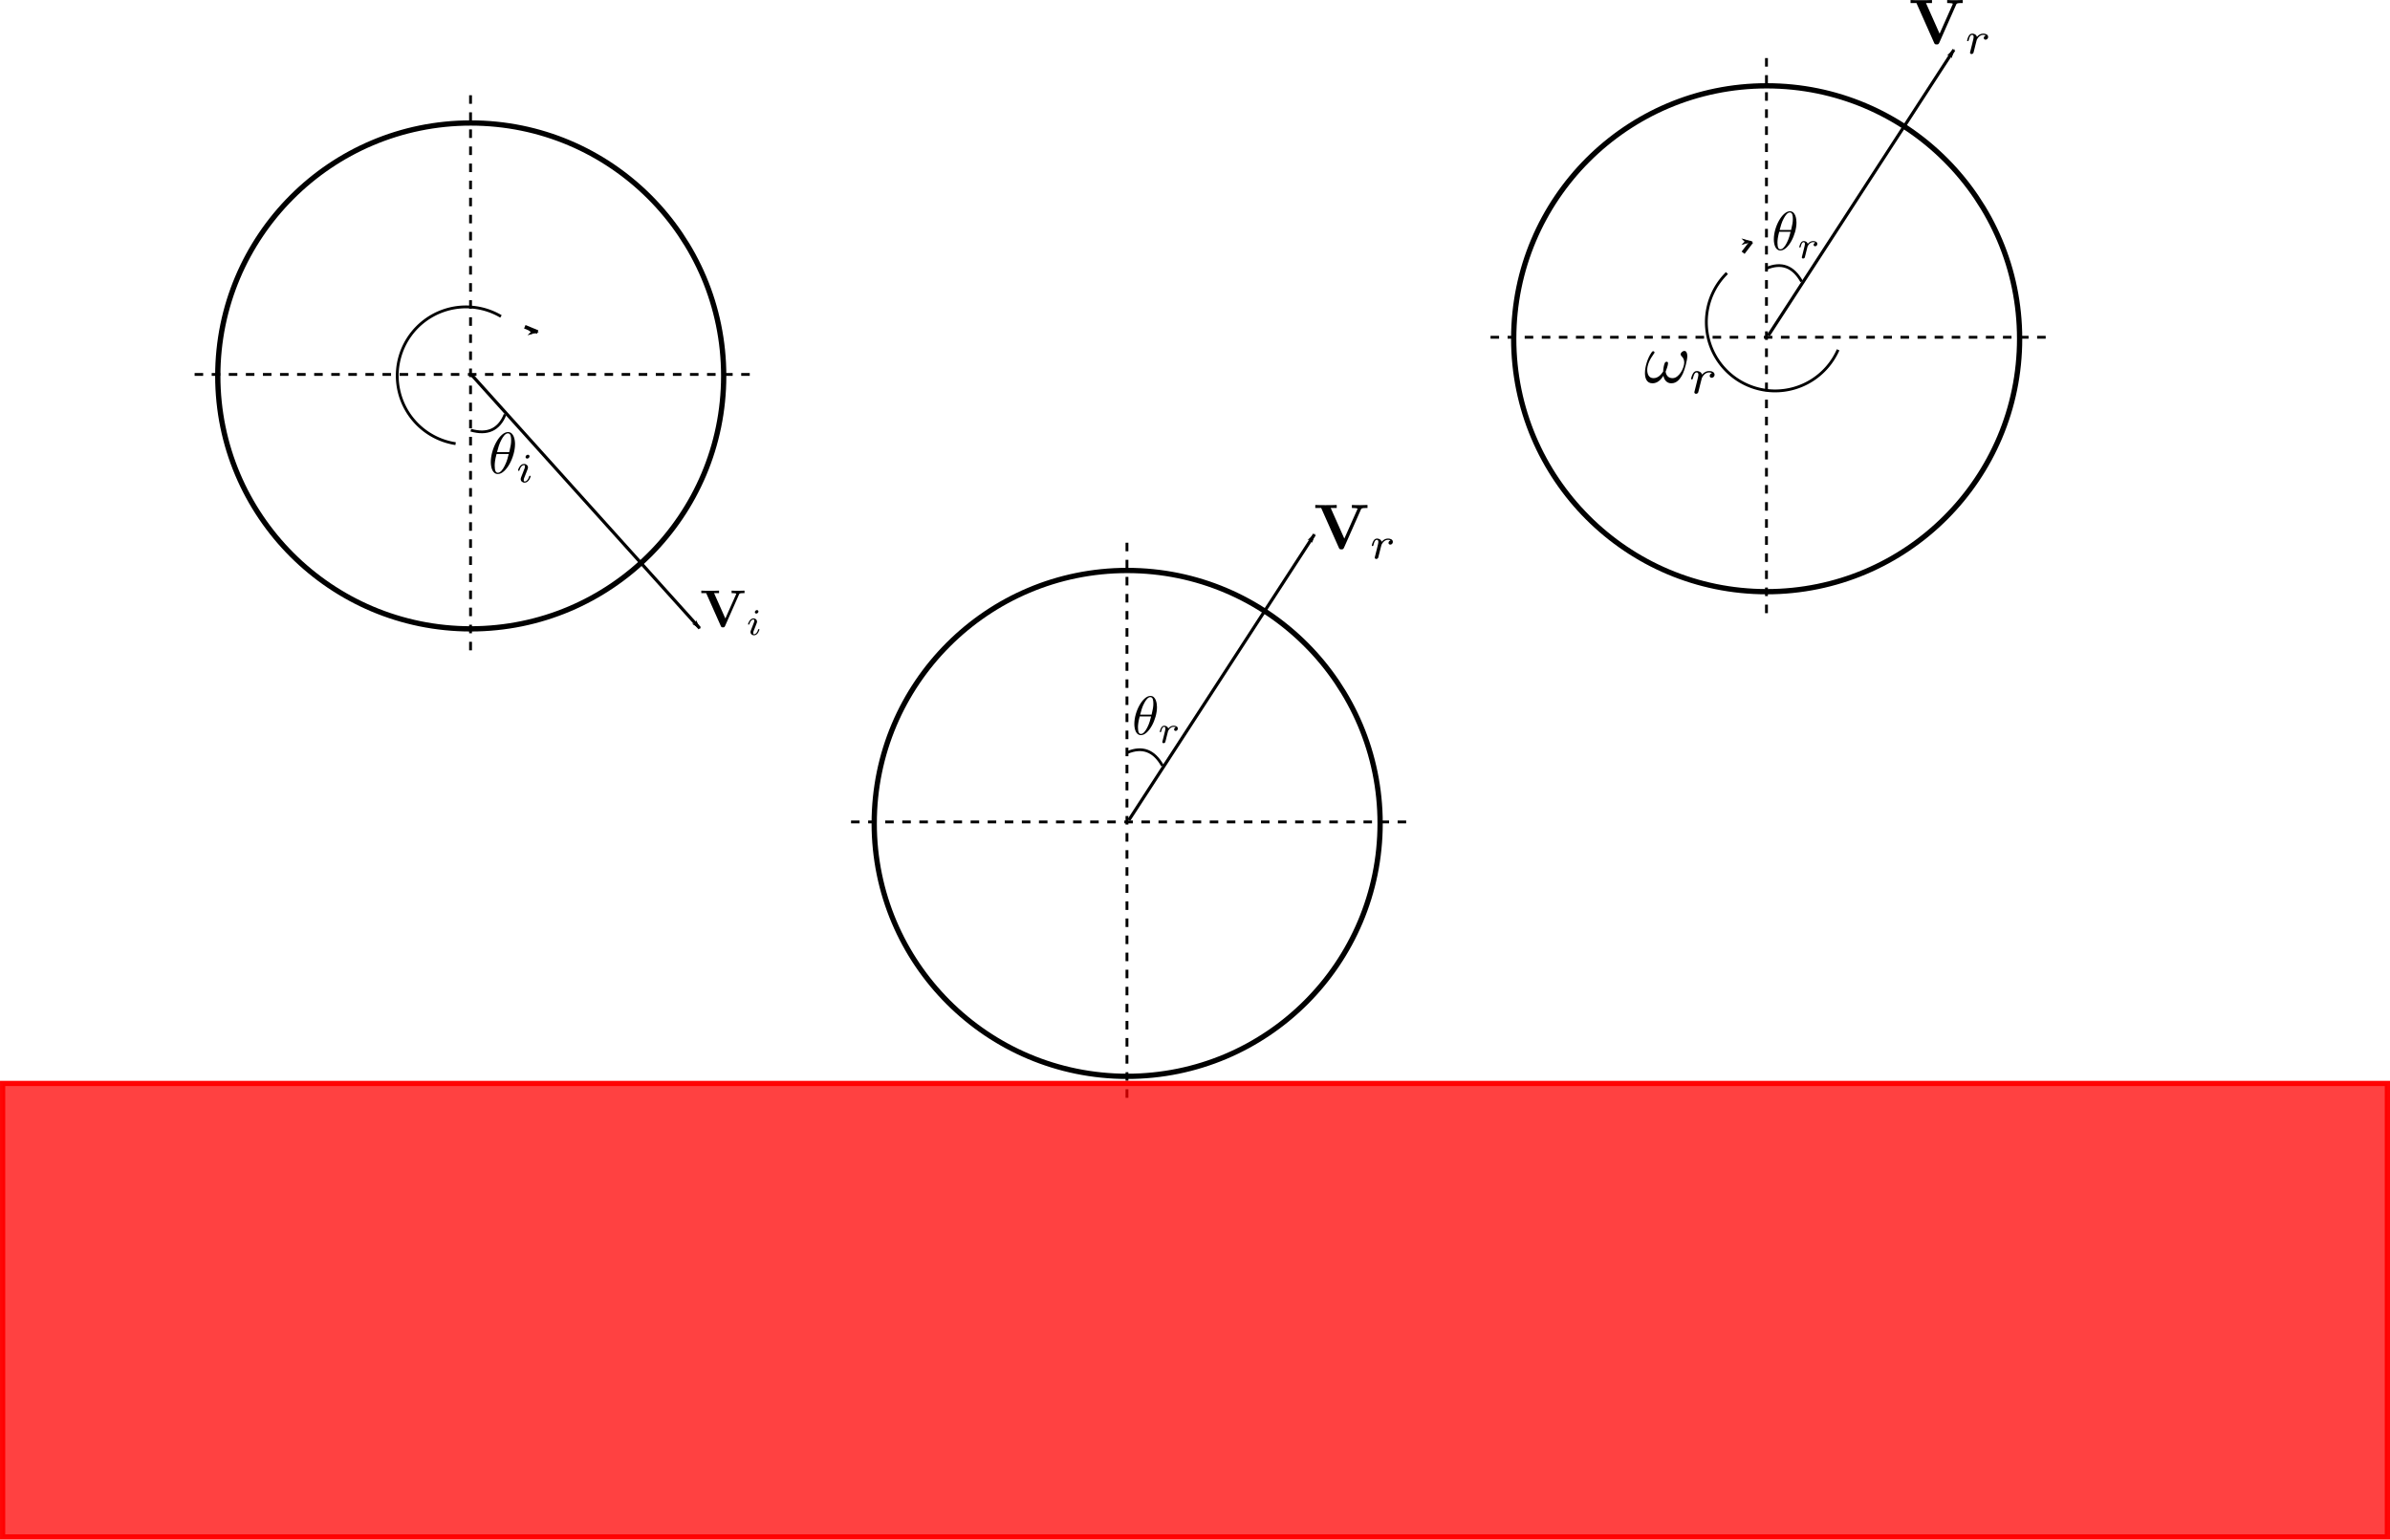 <?xml version="1.0" encoding="UTF-8" standalone="no"?>
<!-- Created with Inkscape (http://www.inkscape.org/) -->

<svg
   xmlns:dc="http://purl.org/dc/elements/1.1/"
   xmlns:cc="http://creativecommons.org/ns#"
   xmlns:rdf="http://www.w3.org/1999/02/22-rdf-syntax-ns#"
   xmlns:svg="http://www.w3.org/2000/svg"
   xmlns="http://www.w3.org/2000/svg"
   xmlns:sodipodi="http://sodipodi.sourceforge.net/DTD/sodipodi-0.dtd"
   xmlns:inkscape="http://www.inkscape.org/namespaces/inkscape"
   width="242.625mm"
   height="156.3mm"
   viewBox="0 0 242.625 156.3"
   version="1.1"
   id="svg8"
   inkscape:version="0.92.3 (2405546, 2018-03-11)"
   sodipodi:docname="drawing.svg">
  <defs
     id="defs2">
    <marker
       inkscape:stockid="Arrow1Lend"
       orient="auto"
       refY="0"
       refX="0"
       id="marker4170"
       style="overflow:visible"
       inkscape:isstock="true">
      <path
         id="path4168"
         d="M 0,0 5,-5 -12.5,0 5,5 Z"
         style="fill:#000000;fill-opacity:1;fill-rule:evenodd;stroke:#000000;stroke-width:1pt;stroke-opacity:1"
         transform="matrix(-0.8,0,0,-0.8,-10,0)"
         inkscape:connector-curvature="0" />
    </marker>
    <marker
       inkscape:isstock="true"
       style="overflow:visible"
       id="marker3830"
       refX="0"
       refY="0"
       orient="auto"
       inkscape:stockid="Arrow1Lend"
       inkscape:collect="always">
      <path
         inkscape:connector-curvature="0"
         transform="matrix(-0.8,0,0,-0.8,-10,0)"
         style="fill:#000000;fill-opacity:1;fill-rule:evenodd;stroke:#000000;stroke-width:1pt;stroke-opacity:1"
         d="M 0,0 5,-5 -12.5,0 5,5 Z"
         id="path3828" />
    </marker>
    <marker
       inkscape:stockid="Arrow1Lend"
       orient="auto"
       refY="0"
       refX="0"
       id="marker1334"
       style="overflow:visible"
       inkscape:isstock="true">
      <path
         id="path1074"
         d="M 0,0 5,-5 -12.5,0 5,5 Z"
         style="fill:#000000;fill-opacity:1;fill-rule:evenodd;stroke:#000000;stroke-width:1pt;stroke-opacity:1"
         transform="matrix(-0.8,0,0,-0.8,-10,0)"
         inkscape:connector-curvature="0" />
    </marker>
    <marker
       inkscape:isstock="true"
       style="overflow:visible"
       id="marker1069"
       refX="0"
       refY="0"
       orient="auto"
       inkscape:stockid="Arrow1Lend">
      <path
         inkscape:connector-curvature="0"
         transform="matrix(-0.8,0,0,-0.8,-10,0)"
         style="fill:#000000;fill-opacity:1;fill-rule:evenodd;stroke:#000000;stroke-width:1pt;stroke-opacity:1"
         d="M 0,0 5,-5 -12.5,0 5,5 Z"
         id="path1067" />
    </marker>
    <marker
       inkscape:isstock="true"
       style="overflow:visible"
       id="marker9451"
       refX="0"
       refY="0"
       orient="auto"
       inkscape:stockid="Arrow1Lend">
      <path
         transform="matrix(-0.8,0,0,-0.8,-10,0)"
         style="fill:#000000;fill-opacity:1;fill-rule:evenodd;stroke:#000000;stroke-width:1pt;stroke-opacity:1"
         d="M 0,0 5,-5 -12.5,0 5,5 Z"
         id="path9449"
         inkscape:connector-curvature="0" />
    </marker>
    <marker
       inkscape:stockid="Arrow1Lend"
       orient="auto"
       refY="0"
       refX="0"
       id="marker7505"
       style="overflow:visible"
       inkscape:isstock="true"
       inkscape:collect="always">
      <path
         id="path7503"
         d="M 0,0 5,-5 -12.5,0 5,5 Z"
         style="fill:#000000;fill-opacity:1;fill-rule:evenodd;stroke:#000000;stroke-width:1pt;stroke-opacity:1"
         transform="matrix(-0.8,0,0,-0.8,-10,0)"
         inkscape:connector-curvature="0" />
    </marker>
    <marker
       inkscape:stockid="Arrow1Lend"
       orient="auto"
       refY="0"
       refX="0"
       id="marker3468"
       style="overflow:visible"
       inkscape:isstock="true">
      <path
         id="path3466"
         d="M 0,0 5,-5 -12.5,0 5,5 Z"
         style="fill:#000000;fill-opacity:1;fill-rule:evenodd;stroke:#000000;stroke-width:1pt;stroke-opacity:1"
         transform="matrix(-0.8,0,0,-0.8,-10,0)"
         inkscape:connector-curvature="0" />
    </marker>
    <marker
       inkscape:stockid="Arrow1Lend"
       orient="auto"
       refY="0"
       refX="0"
       id="Arrow1Lend"
       style="overflow:visible"
       inkscape:isstock="true"
       inkscape:collect="always">
      <path
         id="path2290"
         d="M 0,0 5,-5 -12.5,0 5,5 Z"
         style="fill:#000000;fill-opacity:1;fill-rule:evenodd;stroke:#000000;stroke-width:1pt;stroke-opacity:1"
         transform="matrix(-0.8,0,0,-0.8,-10,0)"
         inkscape:connector-curvature="0" />
    </marker>
  </defs>
  <sodipodi:namedview
     id="base"
     pagecolor="#ffffff"
     bordercolor="#666666"
     borderopacity="1.0"
     inkscape:pageopacity="0.0"
     inkscape:pageshadow="2"
     inkscape:zoom="0.5"
     inkscape:cx="297.01471"
     inkscape:cy="452.66753"
     inkscape:document-units="mm"
     inkscape:current-layer="layer1"
     showgrid="false"
     showguides="true"
     inkscape:guide-bbox="true"
     inkscape:window-width="1920"
     inkscape:window-height="992"
     inkscape:window-x="0"
     inkscape:window-y="27"
     inkscape:window-maximized="1" />
  <g
     inkscape:label="Layer 1"
     inkscape:groupmode="layer"
     id="layer1"
     transform="translate(349.564,-0.704)">
    <circle
       style="fill:none;fill-opacity:0.416;fill-rule:nonzero;stroke:#000000;stroke-width:0.536;stroke-miterlimit:4;stroke-dasharray:none;stroke-dashoffset:0;stroke-opacity:1"
       id="path815"
       cx="40.222"
       cy="55.332"
       r="25.679"
       inkscape:export-xdpi="300"
       inkscape:export-ydpi="300" />
    <path
       style="fill:none;stroke:#000000;stroke-width:0.322;stroke-linecap:butt;stroke-linejoin:miter;stroke-miterlimit:4;stroke-dasharray:none;stroke-opacity:1;marker-end:url(#Arrow1Lend)"
       d="m 40.322,55.241 23.146,25.712"
       id="path2285"
       inkscape:connector-curvature="0"
       inkscape:export-xdpi="300"
       inkscape:export-ydpi="300" />
    <path
       style="fill:none;stroke:#000000;stroke-width:0.289;stroke-linecap:butt;stroke-linejoin:miter;stroke-miterlimit:4;stroke-dasharray:0.867, 0.867;stroke-dashoffset:0;stroke-opacity:1"
       d="M 40.202,26.838 V 83.526"
       id="path2577"
       inkscape:connector-curvature="0"
       inkscape:export-xdpi="300"
       inkscape:export-ydpi="300" />
    <path
       style="fill:none;stroke:#000000;stroke-width:0.278;stroke-linecap:butt;stroke-linejoin:miter;stroke-miterlimit:4;stroke-dasharray:none;stroke-opacity:1"
       d="m 40.231,60.842 c 1.685,0.478 2.853,-0.042 3.481,-1.601"
       id="path2579"
       inkscape:connector-curvature="0"
       sodipodi:nodetypes="cc"
       inkscape:export-xdpi="300"
       inkscape:export-ydpi="300" />
    <path
       inkscape:connector-curvature="0"
       id="path2581"
       d="m 68.547,55.182 -56.689,-10e-7"
       style="fill:none;stroke:#000000;stroke-width:0.289;stroke-linecap:butt;stroke-linejoin:miter;stroke-miterlimit:4;stroke-dasharray:0.867, 0.867;stroke-dashoffset:0;stroke-opacity:1"
       inkscape:export-xdpi="300"
       inkscape:export-ydpi="300" />
    <path
       style="fill:none;stroke:#000000;stroke-width:0.265px;stroke-linecap:butt;stroke-linejoin:miter;stroke-opacity:1"
       d="m 16.14,126.873 c 182.298,0 182.298,0 182.298,0"
       id="path2715"
       inkscape:connector-curvature="0"
       inkscape:export-xdpi="300"
       inkscape:export-ydpi="300" />
    <path
       style="fill:none;fill-opacity:0.416;fill-rule:nonzero;stroke:#000000;stroke-width:0.287;stroke-miterlimit:4;stroke-dasharray:none;stroke-dashoffset:0;stroke-opacity:1"
       id="path7483"
       sodipodi:type="arc"
       sodipodi:cx="157.34077"
       sodipodi:cy="-86.809799"
       sodipodi:rx="6.9823413"
       sodipodi:ry="6.9823413"
       sodipodi:start="5.9116098"
       sodipodi:end="3.1507667"
       d="m 163.847,-89.345 a 6.982,6.982 0 0 1 -1.654,7.556 6.982,6.982 0 0 1 -7.609,1.394 6.982,6.982 0 0 1 -4.225,-6.479"
       sodipodi:open="true"
       transform="rotate(45)"
       inkscape:export-xdpi="300"
       inkscape:export-ydpi="300" />
    <path
       style="fill:none;stroke:#000000;stroke-width:0.38px;stroke-linecap:butt;stroke-linejoin:miter;stroke-opacity:1;marker-end:url(#marker7505)"
       d="m 169.39,42.826 c 0.856,-1.122 0.856,-1.122 0.856,-1.122"
       id="path8249"
       inkscape:connector-curvature="0"
       inkscape:export-xdpi="300"
       inkscape:export-ydpi="300" />
    <circle
       r="25.679"
       cy="100.763"
       cx="106.86"
       id="circle9439"
       style="fill:none;fill-opacity:0.416;fill-rule:nonzero;stroke:#000000;stroke-width:0.536;stroke-miterlimit:4;stroke-dasharray:none;stroke-dashoffset:0;stroke-opacity:1"
       inkscape:export-xdpi="300"
       inkscape:export-ydpi="300" />
    <path
       inkscape:connector-curvature="0"
       id="path9441"
       d="M 107.028,100.435 125.874,71.423"
       style="fill:none;stroke:#000000;stroke-width:0.322;stroke-linecap:butt;stroke-linejoin:miter;stroke-miterlimit:4;stroke-dasharray:none;stroke-opacity:1;marker-end:url(#marker9451)"
       inkscape:export-xdpi="300"
       inkscape:export-ydpi="300" />
    <path
       inkscape:connector-curvature="0"
       id="path9443"
       d="M 106.84,72.268 V 128.957"
       style="fill:none;stroke:#000000;stroke-width:0.289;stroke-linecap:butt;stroke-linejoin:miter;stroke-miterlimit:4;stroke-dasharray:0.867, 0.867;stroke-dashoffset:0;stroke-opacity:1"
       inkscape:export-xdpi="300"
       inkscape:export-ydpi="300" />
    <path
       sodipodi:nodetypes="cc"
       inkscape:connector-curvature="0"
       id="path9445"
       d="m 110.443,94.905 c -0.854,-1.53 -2.047,-1.987 -3.593,-1.329"
       style="fill:none;stroke:#000000;stroke-width:0.278;stroke-linecap:butt;stroke-linejoin:miter;stroke-miterlimit:4;stroke-dasharray:none;stroke-opacity:1"
       inkscape:export-xdpi="300"
       inkscape:export-ydpi="300" />
    <path
       style="fill:none;stroke:#000000;stroke-width:0.289;stroke-linecap:butt;stroke-linejoin:miter;stroke-miterlimit:4;stroke-dasharray:0.867, 0.867;stroke-dashoffset:0;stroke-opacity:1"
       d="M 135.184,100.613 H 78.496"
       id="path9447"
       inkscape:connector-curvature="0"
       inkscape:export-xdpi="300"
       inkscape:export-ydpi="300" />
    <circle
       style="fill:none;fill-opacity:0.416;fill-rule:nonzero;stroke:#000000;stroke-width:0.536;stroke-miterlimit:4;stroke-dasharray:none;stroke-dashoffset:0;stroke-opacity:1"
       id="circle9665"
       cx="171.78"
       cy="51.559"
       r="25.679"
       inkscape:export-xdpi="300"
       inkscape:export-ydpi="300" />
    <path
       style="fill:none;stroke:#000000;stroke-width:0.322;stroke-linecap:butt;stroke-linejoin:miter;stroke-miterlimit:4;stroke-dasharray:none;stroke-opacity:1;marker-end:url(#marker9451)"
       d="M 171.948,51.231 190.793,22.219"
       id="path9667"
       inkscape:connector-curvature="0"
       inkscape:export-xdpi="300"
       inkscape:export-ydpi="300" />
    <path
       style="fill:none;stroke:#000000;stroke-width:0.289;stroke-linecap:butt;stroke-linejoin:miter;stroke-miterlimit:4;stroke-dasharray:0.867, 0.867;stroke-dashoffset:0;stroke-opacity:1"
       d="M 171.76,23.064 V 79.752"
       id="path9669"
       inkscape:connector-curvature="0"
       inkscape:export-xdpi="300"
       inkscape:export-ydpi="300" />
    <path
       style="fill:none;stroke:#000000;stroke-width:0.278;stroke-linecap:butt;stroke-linejoin:miter;stroke-miterlimit:4;stroke-dasharray:none;stroke-opacity:1"
       d="m 175.333,45.752 c -0.854,-1.53 -2.047,-1.987 -3.593,-1.329"
       id="path9671"
       inkscape:connector-curvature="0"
       sodipodi:nodetypes="cc"
       inkscape:export-xdpi="300"
       inkscape:export-ydpi="300" />
    <path
       inkscape:connector-curvature="0"
       id="path9673"
       d="m 200.104,51.408 h -56.688"
       style="fill:none;stroke:#000000;stroke-width:0.289;stroke-linecap:butt;stroke-linejoin:miter;stroke-miterlimit:4;stroke-dasharray:0.867, 0.867;stroke-dashoffset:0;stroke-opacity:1"
       inkscape:export-xdpi="300"
       inkscape:export-ydpi="300" />
    <g
       id="g10"
       transform="matrix(0.599,0,0,-0.599,42.25,66.125)">
      <g
         id="g12"
         transform="scale(0.1)">
        <path
           d="m 41.203,64.672 c 0,6.547 -1.797,20.359 -11.922,20.359 -13.812,0 -29.109,-28.016 -29.109,-50.766 0,-9.328 2.875,-20.359 11.922,-20.359 14,0 29.109,28.516 29.109,50.766 z m -30.5,-13.609 c 1.688,6.359 3.672,14.297 7.641,21.359 2.688,4.859 6.359,10.422 10.828,10.422 4.875,0 5.469,-6.359 5.469,-12.016 0,-4.875 -0.797,-9.938 -3.172,-19.766 z M 30.562,47.875 c -1.078,-4.562 -3.172,-13 -6.953,-20.156 -3.469,-6.766 -7.25,-11.625 -11.516,-11.625 -3.281,0 -5.359,2.875 -5.359,12.125 0,4.172 0.594,9.922 3.172,19.656 H 30.562"
           style="fill:#000000;fill-opacity:1;fill-rule:nonzero;stroke:none"
           id="path14"
           inkscape:connector-curvature="0" />
        <path
           d="m 65.781,43.938 c 0,1.125 -0.844,2.672 -2.812,2.672 -1.906,0 -3.938,-1.828 -3.938,-3.859 0,-1.203 0.906,-2.672 2.812,-2.672 2.031,0 3.938,1.969 3.938,3.859 z M 51.438,8.219 c -0.281,-0.906 -0.641,-1.75 -0.641,-2.953 0,-3.297 2.812,-5.969 6.688,-5.969 7.031,0 10.125,9.703 10.125,10.75 0,0.922 -0.922,0.922 -1.125,0.922 -0.984,0 -1.062,-0.422 -1.344,-1.203 -1.609,-5.625 -4.703,-8.5 -7.453,-8.5 -1.406,0 -1.75,0.906 -1.75,2.453 0,1.625 0.484,2.953 1.125,4.5 0.703,1.906 1.469,3.797 2.25,5.625 0.625,1.688 3.156,8.094 3.438,8.938 0.219,0.703 0.422,1.547 0.422,2.25 C 63.172,28.328 60.359,31 56.5,31 49.531,31 46.297,21.438 46.297,20.25 c 0,-0.922 0.984,-0.922 1.203,-0.922 0.984,0 1.047,0.359 1.266,1.125 1.828,6.047 4.922,8.578 7.516,8.578 1.125,0 1.766,-0.562 1.766,-2.453 0,-1.625 -0.422,-2.672 -2.188,-7.031 L 51.438,8.219"
           style="fill:#000000;fill-opacity:1;fill-rule:nonzero;stroke:none"
           id="path16"
           inkscape:connector-curvature="0" />
      </g>
    </g>
    <g
       id="g10-3"
       transform="matrix(0.541,0,0,-0.541,63.598,81.629)">
      <g
         id="g12-6"
         transform="scale(0.1)">
        <path
           d="m 71.516,76.297 c 0.594,1.281 0.984,2.172 8.234,2.172 h 1.891 v 4.672 c -3.781,-0.094 -8.547,-0.297 -11.219,-0.297 -3.984,0 -9.141,0 -13.016,0.297 v -4.672 c 0.891,0 8.734,0 8.734,-1.188 0,-0.391 -0.297,-0.891 -0.391,-1.188 L 45.688,30.891 24.516,78.469 h 9.344 v 4.672 c -3.781,-0.297 -13.312,-0.297 -17.578,-0.297 -3.875,0 -12.219,0 -15.703,0.297 V 78.469 H 9.719 L 37.141,16.781 c 0.797,-1.781 1.188,-2.578 3.969,-2.578 1.594,0 2.891,0 3.969,2.391 l 26.438,59.703"
           style="fill:#000000;fill-opacity:1;fill-rule:nonzero;stroke:none"
           id="path14-7"
           inkscape:connector-curvature="0" />
        <path
           d="m 107.781,43.938 c 0,1.125 -0.843,2.672 -2.812,2.672 -1.906,0 -3.938,-1.828 -3.938,-3.859 0,-1.203 0.907,-2.672 2.813,-2.672 2.031,0 3.937,1.969 3.937,3.859 z M 93.438,8.219 c -0.281,-0.906 -0.641,-1.75 -0.641,-2.953 0,-3.297 2.812,-5.969 6.688,-5.969 7.032,0 10.125,9.703 10.125,10.75 0,0.922 -0.921,0.922 -1.125,0.922 -0.984,0 -1.062,-0.422 -1.343,-1.203 -1.61,-5.625 -4.703,-8.5 -7.454,-8.5 -1.406,0 -1.75,0.906 -1.75,2.453 0,1.625 0.484,2.953 1.125,4.5 0.703,1.906 1.468,3.797 2.251,5.625 0.625,1.688 3.156,8.094 3.437,8.938 0.219,0.703 0.422,1.547 0.422,2.25 0,3.297 -2.813,5.969 -6.672,5.969 -6.969,0 -10.203,-9.562 -10.203,-10.75 0,-0.922 0.984,-0.922 1.203,-0.922 0.984,0 1.047,0.359 1.266,1.125 1.828,6.047 4.922,8.578 7.516,8.578 1.125,0 1.766,-0.562 1.766,-2.453 0,-1.625 -0.422,-2.672 -2.188,-7.031 L 93.438,8.219"
           style="fill:#000000;fill-opacity:1;fill-rule:nonzero;stroke:none"
           id="path16-5"
           inkscape:connector-curvature="0" />
      </g>
    </g>
    <g
       id="g10-35"
       transform="matrix(0.654,0,0,-0.654,125.919,73.871)">
      <g
         id="g12-62"
         transform="scale(0.1)">
        <path
           d="m 71.516,76.297 c 0.594,1.281 0.984,2.172 8.234,2.172 h 1.891 v 4.672 c -3.781,-0.094 -8.547,-0.297 -11.219,-0.297 -3.984,0 -9.141,0 -13.016,0.297 v -4.672 c 0.891,0 8.734,0 8.734,-1.188 0,-0.391 -0.297,-0.891 -0.391,-1.188 L 45.688,30.891 24.516,78.469 h 9.344 v 4.672 c -3.781,-0.297 -13.312,-0.297 -17.578,-0.297 -3.875,0 -12.219,0 -15.703,0.297 V 78.469 H 9.719 L 37.141,16.781 c 0.797,-1.781 1.188,-2.578 3.969,-2.578 1.594,0 2.891,0 3.969,2.391 l 26.438,59.703"
           style="fill:#000000;fill-opacity:1;fill-rule:nonzero;stroke:none"
           id="path14-9"
           inkscape:connector-curvature="0" />
        <path
           d="m 101.516,14.203 c 0.078,0.422 1.687,6.75 1.828,7.094 0.14,0.562 2.187,4.078 4.437,5.766 0.766,0.562 2.672,1.969 5.688,1.969 0.703,0 2.469,-0.062 3.875,-0.984 -2.25,-0.625 -3.094,-2.594 -3.094,-3.859 0,-1.547 1.188,-2.609 2.813,-2.609 1.609,0 3.937,1.344 3.937,4.297 0,3.656 -3.875,5.125 -7.453,5.125 -3.656,0 -6.828,-1.469 -9.922,-4.984 C 102.359,30.297 98.078,31 96.391,31 c -2.609,0 -4.359,-1.609 -5.484,-3.578 -1.625,-2.75 -2.609,-6.828 -2.609,-7.172 0,-0.922 0.984,-0.922 1.203,-0.922 0.984,0 1.047,0.219 1.547,2.109 1.047,4.297 2.391,7.594 5.125,7.594 1.828,0 2.328,-1.547 2.328,-3.438 0,-1.344 -0.641,-3.938 -1.125,-5.844 -0.5,-1.891 -1.203,-4.781 -1.547,-6.328 l -2.25,-9 C 93.297,3.516 92.875,1.75 92.875,1.547 c 0,-1.547 1.266,-2.25 2.391,-2.25 1.047,0 2.453,0.641 3.016,2.031 0.141,0.422 0.922,3.516 1.344,5.281 l 1.891,7.594"
           style="fill:#000000;fill-opacity:1;fill-rule:nonzero;stroke:none"
           id="path16-1"
           inkscape:connector-curvature="0" />
      </g>
    </g>
    <g
       id="g10-2"
       transform="matrix(0.56,0,0,-0.56,107.579,92.582)">
      <g
         id="g12-7"
         transform="scale(0.1)">
        <path
           d="m 41.203,64.672 c 0,6.547 -1.797,20.359 -11.922,20.359 -13.812,0 -29.109,-28.016 -29.109,-50.766 0,-9.328 2.875,-20.359 11.922,-20.359 14,0 29.109,28.516 29.109,50.766 z m -30.5,-13.609 c 1.688,6.359 3.672,14.297 7.641,21.359 2.688,4.859 6.359,10.422 10.828,10.422 4.875,0 5.469,-6.359 5.469,-12.016 0,-4.875 -0.797,-9.938 -3.172,-19.766 z M 30.562,47.875 c -1.078,-4.562 -3.172,-13 -6.953,-20.156 -3.469,-6.766 -7.25,-11.625 -11.516,-11.625 -3.281,0 -5.359,2.875 -5.359,12.125 0,4.172 0.594,9.922 3.172,19.656 H 30.562"
           style="fill:#000000;fill-opacity:1;fill-rule:nonzero;stroke:none"
           id="path14-0"
           inkscape:connector-curvature="0" />
        <path
           d="m 59.516,14.203 c 0.078,0.422 1.688,6.75 1.828,7.094 0.141,0.562 2.188,4.078 4.438,5.766 0.766,0.562 2.672,1.969 5.688,1.969 0.703,0 2.469,-0.062 3.875,-0.984 -2.25,-0.625 -3.094,-2.594 -3.094,-3.859 0,-1.547 1.188,-2.609 2.812,-2.609 C 76.672,21.578 79,22.922 79,25.875 79,29.531 75.125,31 71.547,31 67.891,31 64.719,29.531 61.625,26.016 60.359,30.297 56.078,31 54.391,31 c -2.609,0 -4.359,-1.609 -5.484,-3.578 -1.625,-2.75 -2.609,-6.828 -2.609,-7.172 0,-0.922 0.984,-0.922 1.203,-0.922 0.984,0 1.047,0.219 1.547,2.109 1.047,4.297 2.391,7.594 5.125,7.594 1.828,0 2.328,-1.547 2.328,-3.438 0,-1.344 -0.641,-3.938 -1.125,-5.844 -0.5,-1.891 -1.203,-4.781 -1.547,-6.328 l -2.25,-9 C 51.297,3.516 50.875,1.75 50.875,1.547 c 0,-1.547 1.266,-2.25 2.391,-2.25 1.047,0 2.453,0.641 3.016,2.031 0.141,0.422 0.922,3.516 1.344,5.281 l 1.891,7.594"
           style="fill:#000000;fill-opacity:1;fill-rule:nonzero;stroke:none"
           id="path16-9"
           inkscape:connector-curvature="0" />
      </g>
    </g>
    <g
       id="g10-36"
       transform="matrix(0.73,0,0,-0.73,159.41,57.097)">
      <g
         id="g12-0"
         transform="scale(0.1)">
        <path
           d="m 59.094,51.953 c 0,4.469 -1.781,6.953 -3.969,6.953 -2.578,0 -5.266,-2.391 -5.266,-4.672 0,-0.984 0.5,-2.078 1.484,-2.969 1.703,-1.5 3.484,-4.188 3.484,-8.359 0,-3.969 -1.891,-9.625 -4.969,-14.203 -2.984,-4.266 -6.656,-7.641 -11.328,-7.641 -5.656,0 -8.734,3.578 -9.625,8.938 1.094,2.578 3.375,8.938 3.375,11.719 0,1.188 -0.5,2.188 -1.797,2.188 -0.797,0 -1.875,-0.203 -2.672,-1.688 -1.094,-1.984 -2.297,-8.438 -2.297,-12.016 -3.266,-4.672 -7.25,-9.141 -13.5,-9.141 -6.562,0 -8.641,5.859 -8.641,11.422 0,12.422 10.125,22.844 10.125,24.141 0,1.094 -0.797,1.891 -1.891,1.891 -1.281,0 -1.984,-1.297 -2.578,-2.188 C 3.969,48.969 0.188,37.156 0.188,28.109 c 0,-6.844 2.297,-14.203 10.438,-14.203 7.047,0 11.719,4.969 15.297,10.438 0.891,-5.766 4.766,-10.438 10.922,-10.438 7.75,0 12.516,6.062 16.094,13.516 2.391,4.859 6.156,18.375 6.156,24.531"
           style="fill:#000000;fill-opacity:1;fill-rule:nonzero;stroke:none"
           id="path14-6"
           inkscape:connector-curvature="0" />
        <path
           d="m 77.516,14.203 c 0.078,0.422 1.688,6.75 1.828,7.094 0.141,0.562 2.188,4.078 4.438,5.766 0.766,0.562 2.672,1.969 5.688,1.969 0.703,0 2.469,-0.062 3.875,-0.984 -2.25,-0.625 -3.094,-2.594 -3.094,-3.859 0,-1.547 1.188,-2.609 2.812,-2.609 C 94.672,21.578 97,22.922 97,25.875 97,29.531 93.125,31 89.547,31 85.891,31 82.719,29.531 79.625,26.016 78.359,30.297 74.078,31 72.391,31 c -2.609,0 -4.359,-1.609 -5.484,-3.578 -1.625,-2.75 -2.609,-6.828 -2.609,-7.172 0,-0.922 0.984,-0.922 1.203,-0.922 0.984,0 1.047,0.219 1.547,2.109 1.047,4.297 2.391,7.594 5.125,7.594 1.828,0 2.328,-1.547 2.328,-3.438 0,-1.344 -0.641,-3.938 -1.125,-5.844 -0.5,-1.891 -1.203,-4.781 -1.547,-6.328 l -2.25,-9 C 69.297,3.516 68.875,1.75 68.875,1.547 c 0,-1.547 1.266,-2.25 2.391,-2.25 1.047,0 2.453,0.641 3.016,2.031 0.141,0.422 0.922,3.516 1.344,5.281 l 1.891,7.594"
           style="fill:#000000;fill-opacity:1;fill-rule:nonzero;stroke:none"
           id="path16-2"
           inkscape:connector-curvature="0" />
      </g>
    </g>
    <g
       transform="matrix(0.654,0,0,-0.654,186.349,22.608)"
       id="g104">
      <g
         transform="scale(0.1)"
         id="g102">
        <path
           inkscape:connector-curvature="0"
           id="path98"
           style="fill:#000000;fill-opacity:1;fill-rule:nonzero;stroke:none"
           d="m 71.516,76.297 c 0.594,1.281 0.984,2.172 8.234,2.172 h 1.891 v 4.672 c -3.781,-0.094 -8.547,-0.297 -11.219,-0.297 -3.984,0 -9.141,0 -13.016,0.297 v -4.672 c 0.891,0 8.734,0 8.734,-1.188 0,-0.391 -0.297,-0.891 -0.391,-1.188 L 45.688,30.891 24.516,78.469 h 9.344 v 4.672 c -3.781,-0.297 -13.312,-0.297 -17.578,-0.297 -3.875,0 -12.219,0 -15.703,0.297 V 78.469 H 9.719 L 37.141,16.781 c 0.797,-1.781 1.188,-2.578 3.969,-2.578 1.594,0 2.891,0 3.969,2.391 l 26.438,59.703" />
        <path
           inkscape:connector-curvature="0"
           id="path100"
           style="fill:#000000;fill-opacity:1;fill-rule:nonzero;stroke:none"
           d="m 101.516,14.203 c 0.078,0.422 1.687,6.75 1.828,7.094 0.14,0.562 2.187,4.078 4.437,5.766 0.766,0.562 2.672,1.969 5.688,1.969 0.703,0 2.469,-0.062 3.875,-0.984 -2.25,-0.625 -3.094,-2.594 -3.094,-3.859 0,-1.547 1.188,-2.609 2.813,-2.609 1.609,0 3.937,1.344 3.937,4.297 0,3.656 -3.875,5.125 -7.453,5.125 -3.656,0 -6.828,-1.469 -9.922,-4.984 C 102.359,30.297 98.078,31 96.391,31 c -2.609,0 -4.359,-1.609 -5.484,-3.578 -1.625,-2.75 -2.609,-6.828 -2.609,-7.172 0,-0.922 0.984,-0.922 1.203,-0.922 0.984,0 1.047,0.219 1.547,2.109 1.047,4.297 2.391,7.594 5.125,7.594 1.828,0 2.328,-1.547 2.328,-3.438 0,-1.344 -0.641,-3.938 -1.125,-5.844 -0.5,-1.891 -1.203,-4.781 -1.547,-6.328 l -2.25,-9 C 93.297,3.516 92.875,1.75 92.875,1.547 c 0,-1.547 1.266,-2.25 2.391,-2.25 1.047,0 2.453,0.641 3.016,2.031 0.141,0.422 0.922,3.516 1.344,5.281 l 1.891,7.594" />
      </g>
    </g>
    <g
       transform="matrix(0.56,0,0,-0.56,172.499,43.377)"
       id="g112">
      <g
         transform="scale(0.1)"
         id="g110">
        <path
           inkscape:connector-curvature="0"
           id="path106"
           style="fill:#000000;fill-opacity:1;fill-rule:nonzero;stroke:none"
           d="m 41.203,64.672 c 0,6.547 -1.797,20.359 -11.922,20.359 -13.812,0 -29.109,-28.016 -29.109,-50.766 0,-9.328 2.875,-20.359 11.922,-20.359 14,0 29.109,28.516 29.109,50.766 z m -30.5,-13.609 c 1.688,6.359 3.672,14.297 7.641,21.359 2.688,4.859 6.359,10.422 10.828,10.422 4.875,0 5.469,-6.359 5.469,-12.016 0,-4.875 -0.797,-9.938 -3.172,-19.766 z M 30.562,47.875 c -1.078,-4.562 -3.172,-13 -6.953,-20.156 -3.469,-6.766 -7.25,-11.625 -11.516,-11.625 -3.281,0 -5.359,2.875 -5.359,12.125 0,4.172 0.594,9.922 3.172,19.656 H 30.562" />
        <path
           inkscape:connector-curvature="0"
           id="path108"
           style="fill:#000000;fill-opacity:1;fill-rule:nonzero;stroke:none"
           d="m 59.516,14.203 c 0.078,0.422 1.688,6.75 1.828,7.094 0.141,0.562 2.188,4.078 4.438,5.766 0.766,0.562 2.672,1.969 5.688,1.969 0.703,0 2.469,-0.062 3.875,-0.984 -2.25,-0.625 -3.094,-2.594 -3.094,-3.859 0,-1.547 1.188,-2.609 2.812,-2.609 C 76.672,21.578 79,22.922 79,25.875 79,29.531 75.125,31 71.547,31 67.891,31 64.719,29.531 61.625,26.016 60.359,30.297 56.078,31 54.391,31 c -2.609,0 -4.359,-1.609 -5.484,-3.578 -1.625,-2.75 -2.609,-6.828 -2.609,-7.172 0,-0.922 0.984,-0.922 1.203,-0.922 0.984,0 1.047,0.219 1.547,2.109 1.047,4.297 2.391,7.594 5.125,7.594 1.828,0 2.328,-1.547 2.328,-3.438 0,-1.344 -0.641,-3.938 -1.125,-5.844 -0.5,-1.891 -1.203,-4.781 -1.547,-6.328 l -2.25,-9 C 51.297,3.516 50.875,1.75 50.875,1.547 c 0,-1.547 1.266,-2.25 2.391,-2.25 1.047,0 2.453,0.641 3.016,2.031 0.141,0.422 0.922,3.516 1.344,5.281 l 1.891,7.594" />
      </g>
    </g>
    <circle
       inkscape:export-ydpi="300"
       inkscape:export-xdpi="300"
       r="25.679"
       cy="38.869"
       cx="-301.776"
       id="circle971"
       style="fill:none;fill-opacity:0.416;fill-rule:nonzero;stroke:#000000;stroke-width:0.536;stroke-miterlimit:4;stroke-dasharray:none;stroke-dashoffset:0;stroke-opacity:1" />
    <path
       inkscape:export-ydpi="300"
       inkscape:export-xdpi="300"
       inkscape:connector-curvature="0"
       id="path973"
       d="m -301.676,38.777 23.146,25.712"
       style="fill:none;stroke:#000000;stroke-width:0.322;stroke-linecap:butt;stroke-linejoin:miter;stroke-miterlimit:4;stroke-dasharray:none;stroke-opacity:1;marker-end:url(#marker1069)" />
    <path
       inkscape:export-ydpi="300"
       inkscape:export-xdpi="300"
       inkscape:connector-curvature="0"
       id="path975"
       d="M -301.796,10.374 V 67.063"
       style="fill:none;stroke:#000000;stroke-width:0.289;stroke-linecap:butt;stroke-linejoin:miter;stroke-miterlimit:4;stroke-dasharray:0.867, 0.867;stroke-dashoffset:0;stroke-opacity:1" />
    <path
       inkscape:export-ydpi="300"
       inkscape:export-xdpi="300"
       sodipodi:nodetypes="cc"
       inkscape:connector-curvature="0"
       id="path977"
       d="m -301.767,44.378 c 1.685,0.478 2.853,-0.042 3.481,-1.601"
       style="fill:none;stroke:#000000;stroke-width:0.278;stroke-linecap:butt;stroke-linejoin:miter;stroke-miterlimit:4;stroke-dasharray:none;stroke-opacity:1" />
    <path
       inkscape:export-ydpi="300"
       inkscape:export-xdpi="300"
       style="fill:none;stroke:#000000;stroke-width:0.289;stroke-linecap:butt;stroke-linejoin:miter;stroke-miterlimit:4;stroke-dasharray:0.867, 0.867;stroke-dashoffset:0;stroke-opacity:1"
       d="m -273.452,38.718 -56.689,-1e-6"
       id="path979"
       inkscape:connector-curvature="0" />
    <path
       inkscape:export-ydpi="300"
       inkscape:export-xdpi="300"
       transform="rotate(45)"
       sodipodi:open="true"
       d="m -89.624,140.843 a 6.982,6.982 0 0 1 -1.654,7.556 6.982,6.982 0 0 1 -7.609,1.394 6.982,6.982 0 0 1 -4.225,-6.479"
       sodipodi:end="3.1507667"
       sodipodi:start="5.9116098"
       sodipodi:ry="6.9823413"
       sodipodi:rx="6.9823413"
       sodipodi:cy="143.3777"
       sodipodi:cx="-96.130058"
       sodipodi:type="arc"
       id="path983"
       style="fill:none;fill-opacity:0.416;fill-rule:nonzero;stroke:#000000;stroke-width:0.287;stroke-miterlimit:4;stroke-dasharray:none;stroke-dashoffset:0;stroke-opacity:1" />
    <path
       inkscape:export-ydpi="300"
       inkscape:export-xdpi="300"
       inkscape:connector-curvature="0"
       id="path985"
       d="m -172.608,26.362 c 0.856,-1.122 0.856,-1.122 0.856,-1.122"
       style="fill:none;stroke:#000000;stroke-width:0.38px;stroke-linecap:butt;stroke-linejoin:miter;stroke-opacity:1;marker-end:url(#marker3830)" />
    <circle
       inkscape:export-ydpi="300"
       inkscape:export-xdpi="300"
       style="fill:none;fill-opacity:0.416;fill-rule:nonzero;stroke:#000000;stroke-width:0.536;stroke-miterlimit:4;stroke-dasharray:none;stroke-dashoffset:0;stroke-opacity:1"
       id="circle987"
       cx="-235.138"
       cy="84.299"
       r="25.679" />
    <path
       inkscape:export-ydpi="300"
       inkscape:export-xdpi="300"
       style="fill:none;stroke:#000000;stroke-width:0.322;stroke-linecap:butt;stroke-linejoin:miter;stroke-miterlimit:4;stroke-dasharray:none;stroke-opacity:1;marker-end:url(#marker9451)"
       d="m -234.97,83.971 18.846,-29.012"
       id="path989"
       inkscape:connector-curvature="0" />
    <path
       inkscape:export-ydpi="300"
       inkscape:export-xdpi="300"
       style="fill:none;stroke:#000000;stroke-width:0.289;stroke-linecap:butt;stroke-linejoin:miter;stroke-miterlimit:4;stroke-dasharray:0.867, 0.867;stroke-dashoffset:0;stroke-opacity:1"
       d="M -235.158,55.804 V 112.493"
       id="path991"
       inkscape:connector-curvature="0" />
    <path
       inkscape:export-ydpi="300"
       inkscape:export-xdpi="300"
       style="fill:none;stroke:#000000;stroke-width:0.278;stroke-linecap:butt;stroke-linejoin:miter;stroke-miterlimit:4;stroke-dasharray:none;stroke-opacity:1"
       d="m -231.555,78.441 c -0.854,-1.53 -2.047,-1.987 -3.593,-1.329"
       id="path993"
       inkscape:connector-curvature="0"
       sodipodi:nodetypes="cc" />
    <path
       inkscape:export-ydpi="300"
       inkscape:export-xdpi="300"
       inkscape:connector-curvature="0"
       id="path995"
       d="m -206.814,84.149 h -56.688"
       style="fill:none;stroke:#000000;stroke-width:0.289;stroke-linecap:butt;stroke-linejoin:miter;stroke-miterlimit:4;stroke-dasharray:0.867, 0.867;stroke-dashoffset:0;stroke-opacity:1" />
    <circle
       inkscape:export-ydpi="300"
       inkscape:export-xdpi="300"
       r="25.679"
       cy="35.095"
       cx="-170.218"
       id="circle997"
       style="fill:none;fill-opacity:0.416;fill-rule:nonzero;stroke:#000000;stroke-width:0.536;stroke-miterlimit:4;stroke-dasharray:none;stroke-dashoffset:0;stroke-opacity:1" />
    <path
       inkscape:export-ydpi="300"
       inkscape:export-xdpi="300"
       inkscape:connector-curvature="0"
       id="path999"
       d="M -170.05,34.767 -151.205,5.755"
       style="fill:none;stroke:#000000;stroke-width:0.322;stroke-linecap:butt;stroke-linejoin:miter;stroke-miterlimit:4;stroke-dasharray:none;stroke-opacity:1;marker-end:url(#marker9451)" />
    <path
       inkscape:export-ydpi="300"
       inkscape:export-xdpi="300"
       inkscape:connector-curvature="0"
       id="path1001"
       d="M -170.238,6.6 V 63.289"
       style="fill:none;stroke:#000000;stroke-width:0.289;stroke-linecap:butt;stroke-linejoin:miter;stroke-miterlimit:4;stroke-dasharray:0.867, 0.867;stroke-dashoffset:0;stroke-opacity:1" />
    <path
       inkscape:export-ydpi="300"
       inkscape:export-xdpi="300"
       sodipodi:nodetypes="cc"
       inkscape:connector-curvature="0"
       id="path1003"
       d="m -166.665,29.288 c -0.854,-1.53 -2.047,-1.987 -3.593,-1.329"
       style="fill:none;stroke:#000000;stroke-width:0.278;stroke-linecap:butt;stroke-linejoin:miter;stroke-miterlimit:4;stroke-dasharray:none;stroke-opacity:1" />
    <path
       inkscape:export-ydpi="300"
       inkscape:export-xdpi="300"
       style="fill:none;stroke:#000000;stroke-width:0.289;stroke-linecap:butt;stroke-linejoin:miter;stroke-miterlimit:4;stroke-dasharray:0.867, 0.867;stroke-dashoffset:0;stroke-opacity:1"
       d="m -141.894,34.944 h -56.688"
       id="path1005"
       inkscape:connector-curvature="0" />
    <g
       transform="matrix(0.599,0,0,-0.599,-299.748,49.662)"
       id="g1013">
      <g
         transform="scale(0.1)"
         id="g1011">
        <path
           inkscape:connector-curvature="0"
           id="path1007"
           style="fill:#000000;fill-opacity:1;fill-rule:nonzero;stroke:none"
           d="m 41.203,64.672 c 0,6.547 -1.797,20.359 -11.922,20.359 -13.812,0 -29.109,-28.016 -29.109,-50.766 0,-9.328 2.875,-20.359 11.922,-20.359 14,0 29.109,28.516 29.109,50.766 z m -30.5,-13.609 c 1.688,6.359 3.672,14.297 7.641,21.359 2.688,4.859 6.359,10.422 10.828,10.422 4.875,0 5.469,-6.359 5.469,-12.016 0,-4.875 -0.797,-9.938 -3.172,-19.766 z M 30.562,47.875 c -1.078,-4.562 -3.172,-13 -6.953,-20.156 -3.469,-6.766 -7.25,-11.625 -11.516,-11.625 -3.281,0 -5.359,2.875 -5.359,12.125 0,4.172 0.594,9.922 3.172,19.656 H 30.562" />
        <path
           inkscape:connector-curvature="0"
           id="path1009"
           style="fill:#000000;fill-opacity:1;fill-rule:nonzero;stroke:none"
           d="m 65.781,43.938 c 0,1.125 -0.844,2.672 -2.812,2.672 -1.906,0 -3.938,-1.828 -3.938,-3.859 0,-1.203 0.906,-2.672 2.812,-2.672 2.031,0 3.938,1.969 3.938,3.859 z M 51.438,8.219 c -0.281,-0.906 -0.641,-1.75 -0.641,-2.953 0,-3.297 2.812,-5.969 6.688,-5.969 7.031,0 10.125,9.703 10.125,10.75 0,0.922 -0.922,0.922 -1.125,0.922 -0.984,0 -1.062,-0.422 -1.344,-1.203 -1.609,-5.625 -4.703,-8.5 -7.453,-8.5 -1.406,0 -1.75,0.906 -1.75,2.453 0,1.625 0.484,2.953 1.125,4.5 0.703,1.906 1.469,3.797 2.25,5.625 0.625,1.688 3.156,8.094 3.438,8.938 0.219,0.703 0.422,1.547 0.422,2.25 C 63.172,28.328 60.359,31 56.5,31 49.531,31 46.297,21.438 46.297,20.25 c 0,-0.922 0.984,-0.922 1.203,-0.922 0.984,0 1.047,0.359 1.266,1.125 1.828,6.047 4.922,8.578 7.516,8.578 1.125,0 1.766,-0.562 1.766,-2.453 0,-1.625 -0.422,-2.672 -2.188,-7.031 L 51.438,8.219" />
      </g>
    </g>
    <g
       transform="matrix(0.541,0,0,-0.541,-278.4,65.165)"
       id="g1021">
      <g
         transform="scale(0.1)"
         id="g1019">
        <path
           inkscape:connector-curvature="0"
           id="path1015"
           style="fill:#000000;fill-opacity:1;fill-rule:nonzero;stroke:none"
           d="m 71.516,76.297 c 0.594,1.281 0.984,2.172 8.234,2.172 h 1.891 v 4.672 c -3.781,-0.094 -8.547,-0.297 -11.219,-0.297 -3.984,0 -9.141,0 -13.016,0.297 v -4.672 c 0.891,0 8.734,0 8.734,-1.188 0,-0.391 -0.297,-0.891 -0.391,-1.188 L 45.688,30.891 24.516,78.469 h 9.344 v 4.672 c -3.781,-0.297 -13.312,-0.297 -17.578,-0.297 -3.875,0 -12.219,0 -15.703,0.297 V 78.469 H 9.719 L 37.141,16.781 c 0.797,-1.781 1.188,-2.578 3.969,-2.578 1.594,0 2.891,0 3.969,2.391 l 26.438,59.703" />
        <path
           inkscape:connector-curvature="0"
           id="path1017"
           style="fill:#000000;fill-opacity:1;fill-rule:nonzero;stroke:none"
           d="m 107.781,43.938 c 0,1.125 -0.843,2.672 -2.812,2.672 -1.906,0 -3.938,-1.828 -3.938,-3.859 0,-1.203 0.907,-2.672 2.813,-2.672 2.031,0 3.937,1.969 3.937,3.859 z M 93.438,8.219 c -0.281,-0.906 -0.641,-1.75 -0.641,-2.953 0,-3.297 2.812,-5.969 6.688,-5.969 7.032,0 10.125,9.703 10.125,10.75 0,0.922 -0.921,0.922 -1.125,0.922 -0.984,0 -1.062,-0.422 -1.343,-1.203 -1.61,-5.625 -4.703,-8.5 -7.454,-8.5 -1.406,0 -1.75,0.906 -1.75,2.453 0,1.625 0.484,2.953 1.125,4.5 0.703,1.906 1.468,3.797 2.251,5.625 0.625,1.688 3.156,8.094 3.437,8.938 0.219,0.703 0.422,1.547 0.422,2.25 0,3.297 -2.813,5.969 -6.672,5.969 -6.969,0 -10.203,-9.562 -10.203,-10.75 0,-0.922 0.984,-0.922 1.203,-0.922 0.984,0 1.047,0.359 1.266,1.125 1.828,6.047 4.922,8.578 7.516,8.578 1.125,0 1.766,-0.562 1.766,-2.453 0,-1.625 -0.422,-2.672 -2.188,-7.031 L 93.438,8.219" />
      </g>
    </g>
    <g
       transform="matrix(0.654,0,0,-0.654,-216.079,57.407)"
       id="g1029">
      <g
         transform="scale(0.1)"
         id="g1027">
        <path
           inkscape:connector-curvature="0"
           id="path1023"
           style="fill:#000000;fill-opacity:1;fill-rule:nonzero;stroke:none"
           d="m 71.516,76.297 c 0.594,1.281 0.984,2.172 8.234,2.172 h 1.891 v 4.672 c -3.781,-0.094 -8.547,-0.297 -11.219,-0.297 -3.984,0 -9.141,0 -13.016,0.297 v -4.672 c 0.891,0 8.734,0 8.734,-1.188 0,-0.391 -0.297,-0.891 -0.391,-1.188 L 45.688,30.891 24.516,78.469 h 9.344 v 4.672 c -3.781,-0.297 -13.312,-0.297 -17.578,-0.297 -3.875,0 -12.219,0 -15.703,0.297 V 78.469 H 9.719 L 37.141,16.781 c 0.797,-1.781 1.188,-2.578 3.969,-2.578 1.594,0 2.891,0 3.969,2.391 l 26.438,59.703" />
        <path
           inkscape:connector-curvature="0"
           id="path1025"
           style="fill:#000000;fill-opacity:1;fill-rule:nonzero;stroke:none"
           d="m 101.516,14.203 c 0.078,0.422 1.687,6.75 1.828,7.094 0.14,0.562 2.187,4.078 4.437,5.766 0.766,0.562 2.672,1.969 5.688,1.969 0.703,0 2.469,-0.062 3.875,-0.984 -2.25,-0.625 -3.094,-2.594 -3.094,-3.859 0,-1.547 1.188,-2.609 2.813,-2.609 1.609,0 3.937,1.344 3.937,4.297 0,3.656 -3.875,5.125 -7.453,5.125 -3.656,0 -6.828,-1.469 -9.922,-4.984 C 102.359,30.297 98.078,31 96.391,31 c -2.609,0 -4.359,-1.609 -5.484,-3.578 -1.625,-2.75 -2.609,-6.828 -2.609,-7.172 0,-0.922 0.984,-0.922 1.203,-0.922 0.984,0 1.047,0.219 1.547,2.109 1.047,4.297 2.391,7.594 5.125,7.594 1.828,0 2.328,-1.547 2.328,-3.438 0,-1.344 -0.641,-3.938 -1.125,-5.844 -0.5,-1.891 -1.203,-4.781 -1.547,-6.328 l -2.25,-9 C 93.297,3.516 92.875,1.75 92.875,1.547 c 0,-1.547 1.266,-2.25 2.391,-2.25 1.047,0 2.453,0.641 3.016,2.031 0.141,0.422 0.922,3.516 1.344,5.281 l 1.891,7.594" />
      </g>
    </g>
    <g
       transform="matrix(0.56,0,0,-0.56,-234.419,76.118)"
       id="g1037">
      <g
         transform="scale(0.1)"
         id="g1035">
        <path
           inkscape:connector-curvature="0"
           id="path1031"
           style="fill:#000000;fill-opacity:1;fill-rule:nonzero;stroke:none"
           d="m 41.203,64.672 c 0,6.547 -1.797,20.359 -11.922,20.359 -13.812,0 -29.109,-28.016 -29.109,-50.766 0,-9.328 2.875,-20.359 11.922,-20.359 14,0 29.109,28.516 29.109,50.766 z m -30.5,-13.609 c 1.688,6.359 3.672,14.297 7.641,21.359 2.688,4.859 6.359,10.422 10.828,10.422 4.875,0 5.469,-6.359 5.469,-12.016 0,-4.875 -0.797,-9.938 -3.172,-19.766 z M 30.562,47.875 c -1.078,-4.562 -3.172,-13 -6.953,-20.156 -3.469,-6.766 -7.25,-11.625 -11.516,-11.625 -3.281,0 -5.359,2.875 -5.359,12.125 0,4.172 0.594,9.922 3.172,19.656 H 30.562" />
        <path
           inkscape:connector-curvature="0"
           id="path1033"
           style="fill:#000000;fill-opacity:1;fill-rule:nonzero;stroke:none"
           d="m 59.516,14.203 c 0.078,0.422 1.688,6.75 1.828,7.094 0.141,0.562 2.188,4.078 4.438,5.766 0.766,0.562 2.672,1.969 5.688,1.969 0.703,0 2.469,-0.062 3.875,-0.984 -2.25,-0.625 -3.094,-2.594 -3.094,-3.859 0,-1.547 1.188,-2.609 2.812,-2.609 C 76.672,21.578 79,22.922 79,25.875 79,29.531 75.125,31 71.547,31 67.891,31 64.719,29.531 61.625,26.016 60.359,30.297 56.078,31 54.391,31 c -2.609,0 -4.359,-1.609 -5.484,-3.578 -1.625,-2.75 -2.609,-6.828 -2.609,-7.172 0,-0.922 0.984,-0.922 1.203,-0.922 0.984,0 1.047,0.219 1.547,2.109 1.047,4.297 2.391,7.594 5.125,7.594 1.828,0 2.328,-1.547 2.328,-3.438 0,-1.344 -0.641,-3.938 -1.125,-5.844 -0.5,-1.891 -1.203,-4.781 -1.547,-6.328 l -2.25,-9 C 51.297,3.516 50.875,1.75 50.875,1.547 c 0,-1.547 1.266,-2.25 2.391,-2.25 1.047,0 2.453,0.641 3.016,2.031 0.141,0.422 0.922,3.516 1.344,5.281 l 1.891,7.594" />
      </g>
    </g>
    <g
       transform="matrix(0.73,0,0,-0.73,-182.588,40.633)"
       id="g1045">
      <g
         transform="scale(0.1)"
         id="g1043">
        <path
           inkscape:connector-curvature="0"
           id="path1039"
           style="fill:#000000;fill-opacity:1;fill-rule:nonzero;stroke:none"
           d="m 59.094,51.953 c 0,4.469 -1.781,6.953 -3.969,6.953 -2.578,0 -5.266,-2.391 -5.266,-4.672 0,-0.984 0.5,-2.078 1.484,-2.969 1.703,-1.5 3.484,-4.188 3.484,-8.359 0,-3.969 -1.891,-9.625 -4.969,-14.203 -2.984,-4.266 -6.656,-7.641 -11.328,-7.641 -5.656,0 -8.734,3.578 -9.625,8.938 1.094,2.578 3.375,8.938 3.375,11.719 0,1.188 -0.5,2.188 -1.797,2.188 -0.797,0 -1.875,-0.203 -2.672,-1.688 -1.094,-1.984 -2.297,-8.438 -2.297,-12.016 -3.266,-4.672 -7.25,-9.141 -13.5,-9.141 -6.562,0 -8.641,5.859 -8.641,11.422 0,12.422 10.125,22.844 10.125,24.141 0,1.094 -0.797,1.891 -1.891,1.891 -1.281,0 -1.984,-1.297 -2.578,-2.188 C 3.969,48.969 0.188,37.156 0.188,28.109 c 0,-6.844 2.297,-14.203 10.438,-14.203 7.047,0 11.719,4.969 15.297,10.438 0.891,-5.766 4.766,-10.438 10.922,-10.438 7.75,0 12.516,6.062 16.094,13.516 2.391,4.859 6.156,18.375 6.156,24.531" />
        <path
           inkscape:connector-curvature="0"
           id="path1041"
           style="fill:#000000;fill-opacity:1;fill-rule:nonzero;stroke:none"
           d="m 77.516,14.203 c 0.078,0.422 1.688,6.75 1.828,7.094 0.141,0.562 2.188,4.078 4.438,5.766 0.766,0.562 2.672,1.969 5.688,1.969 0.703,0 2.469,-0.062 3.875,-0.984 -2.25,-0.625 -3.094,-2.594 -3.094,-3.859 0,-1.547 1.188,-2.609 2.812,-2.609 C 94.672,21.578 97,22.922 97,25.875 97,29.531 93.125,31 89.547,31 85.891,31 82.719,29.531 79.625,26.016 78.359,30.297 74.078,31 72.391,31 c -2.609,0 -4.359,-1.609 -5.484,-3.578 -1.625,-2.75 -2.609,-6.828 -2.609,-7.172 0,-0.922 0.984,-0.922 1.203,-0.922 0.984,0 1.047,0.219 1.547,2.109 1.047,4.297 2.391,7.594 5.125,7.594 1.828,0 2.328,-1.547 2.328,-3.438 0,-1.344 -0.641,-3.938 -1.125,-5.844 -0.5,-1.891 -1.203,-4.781 -1.547,-6.328 l -2.25,-9 C 69.297,3.516 68.875,1.75 68.875,1.547 c 0,-1.547 1.266,-2.25 2.391,-2.25 1.047,0 2.453,0.641 3.016,2.031 0.141,0.422 0.922,3.516 1.344,5.281 l 1.891,7.594" />
      </g>
    </g>
    <g
       id="g1053"
       transform="matrix(0.654,0,0,-0.654,-155.649,6.144)">
      <g
         id="g1051"
         transform="scale(0.1)">
        <path
           d="m 71.516,76.297 c 0.594,1.281 0.984,2.172 8.234,2.172 h 1.891 v 4.672 c -3.781,-0.094 -8.547,-0.297 -11.219,-0.297 -3.984,0 -9.141,0 -13.016,0.297 v -4.672 c 0.891,0 8.734,0 8.734,-1.188 0,-0.391 -0.297,-0.891 -0.391,-1.188 L 45.688,30.891 24.516,78.469 h 9.344 v 4.672 c -3.781,-0.297 -13.312,-0.297 -17.578,-0.297 -3.875,0 -12.219,0 -15.703,0.297 V 78.469 H 9.719 L 37.141,16.781 c 0.797,-1.781 1.188,-2.578 3.969,-2.578 1.594,0 2.891,0 3.969,2.391 l 26.438,59.703"
           style="fill:#000000;fill-opacity:1;fill-rule:nonzero;stroke:none"
           id="path1047"
           inkscape:connector-curvature="0" />
        <path
           d="m 101.516,14.203 c 0.078,0.422 1.687,6.75 1.828,7.094 0.14,0.562 2.187,4.078 4.437,5.766 0.766,0.562 2.672,1.969 5.688,1.969 0.703,0 2.469,-0.062 3.875,-0.984 -2.25,-0.625 -3.094,-2.594 -3.094,-3.859 0,-1.547 1.188,-2.609 2.813,-2.609 1.609,0 3.937,1.344 3.937,4.297 0,3.656 -3.875,5.125 -7.453,5.125 -3.656,0 -6.828,-1.469 -9.922,-4.984 C 102.359,30.297 98.078,31 96.391,31 c -2.609,0 -4.359,-1.609 -5.484,-3.578 -1.625,-2.75 -2.609,-6.828 -2.609,-7.172 0,-0.922 0.984,-0.922 1.203,-0.922 0.984,0 1.047,0.219 1.547,2.109 1.047,4.297 2.391,7.594 5.125,7.594 1.828,0 2.328,-1.547 2.328,-3.438 0,-1.344 -0.641,-3.938 -1.125,-5.844 -0.5,-1.891 -1.203,-4.781 -1.547,-6.328 l -2.25,-9 C 93.297,3.516 92.875,1.75 92.875,1.547 c 0,-1.547 1.266,-2.25 2.391,-2.25 1.047,0 2.453,0.641 3.016,2.031 0.141,0.422 0.922,3.516 1.344,5.281 l 1.891,7.594"
           style="fill:#000000;fill-opacity:1;fill-rule:nonzero;stroke:none"
           id="path1049"
           inkscape:connector-curvature="0" />
      </g>
    </g>
    <g
       id="g1061"
       transform="matrix(0.56,0,0,-0.56,-169.499,26.914)">
      <g
         id="g1059"
         transform="scale(0.1)">
        <path
           d="m 41.203,64.672 c 0,6.547 -1.797,20.359 -11.922,20.359 -13.812,0 -29.109,-28.016 -29.109,-50.766 0,-9.328 2.875,-20.359 11.922,-20.359 14,0 29.109,28.516 29.109,50.766 z m -30.5,-13.609 c 1.688,6.359 3.672,14.297 7.641,21.359 2.688,4.859 6.359,10.422 10.828,10.422 4.875,0 5.469,-6.359 5.469,-12.016 0,-4.875 -0.797,-9.938 -3.172,-19.766 z M 30.562,47.875 c -1.078,-4.562 -3.172,-13 -6.953,-20.156 -3.469,-6.766 -7.25,-11.625 -11.516,-11.625 -3.281,0 -5.359,2.875 -5.359,12.125 0,4.172 0.594,9.922 3.172,19.656 H 30.562"
           style="fill:#000000;fill-opacity:1;fill-rule:nonzero;stroke:none"
           id="path1055"
           inkscape:connector-curvature="0" />
        <path
           d="m 59.516,14.203 c 0.078,0.422 1.688,6.75 1.828,7.094 0.141,0.562 2.188,4.078 4.438,5.766 0.766,0.562 2.672,1.969 5.688,1.969 0.703,0 2.469,-0.062 3.875,-0.984 -2.25,-0.625 -3.094,-2.594 -3.094,-3.859 0,-1.547 1.188,-2.609 2.812,-2.609 C 76.672,21.578 79,22.922 79,25.875 79,29.531 75.125,31 71.547,31 67.891,31 64.719,29.531 61.625,26.016 60.359,30.297 56.078,31 54.391,31 c -2.609,0 -4.359,-1.609 -5.484,-3.578 -1.625,-2.75 -2.609,-6.828 -2.609,-7.172 0,-0.922 0.984,-0.922 1.203,-0.922 0.984,0 1.047,0.219 1.547,2.109 1.047,4.297 2.391,7.594 5.125,7.594 1.828,0 2.328,-1.547 2.328,-3.438 0,-1.344 -0.641,-3.938 -1.125,-5.844 -0.5,-1.891 -1.203,-4.781 -1.547,-6.328 l -2.25,-9 C 51.297,3.516 50.875,1.75 50.875,1.547 c 0,-1.547 1.266,-2.25 2.391,-2.25 1.047,0 2.453,0.641 3.016,2.031 0.141,0.422 0.922,3.516 1.344,5.281 l 1.891,7.594"
           style="fill:#000000;fill-opacity:1;fill-rule:nonzero;stroke:none"
           id="path1057"
           inkscape:connector-curvature="0" />
      </g>
    </g>
    <rect
       style="fill:#ff0000;fill-opacity:0.746;fill-rule:nonzero;stroke:#ff0000;stroke-width:0.531;stroke-miterlimit:4;stroke-dasharray:none;stroke-dashoffset:0;stroke-opacity:0.98"
       id="rect1063"
       width="242.094"
       height="46.037"
       x="-349.298"
       y="110.701" />
    <path
       style="fill:none;fill-opacity:0.416;fill-rule:nonzero;stroke:#000000;stroke-width:0.287;stroke-miterlimit:4;stroke-dasharray:none;stroke-dashoffset:0;stroke-opacity:1"
       id="path3998"
       sodipodi:type="arc"
       sodipodi:cx="184.76575"
       sodipodi:cy="242.33795"
       sodipodi:rx="6.9823413"
       sodipodi:ry="6.9823413"
       sodipodi:start="5.9116098"
       sodipodi:end="3.1507667"
       d="m 191.272,239.803 a 6.982,6.982 0 0 1 -1.654,7.556 6.982,6.982 0 0 1 -7.609,1.394 6.982,6.982 0 0 1 -4.225,-6.479"
       sodipodi:open="true"
       transform="rotate(120)"
       inkscape:export-xdpi="300"
       inkscape:export-ydpi="300" />
    <path
       style="fill:none;stroke:#000000;stroke-width:0.38px;stroke-linecap:butt;stroke-linejoin:miter;stroke-opacity:1;marker-end:url(#marker4170)"
       d="m -296.288,33.879 c 1.305,0.536 1.305,0.536 1.305,0.536"
       id="path4000"
       inkscape:connector-curvature="0"
       inkscape:export-xdpi="300"
       inkscape:export-ydpi="300" />
  </g>
</svg>
